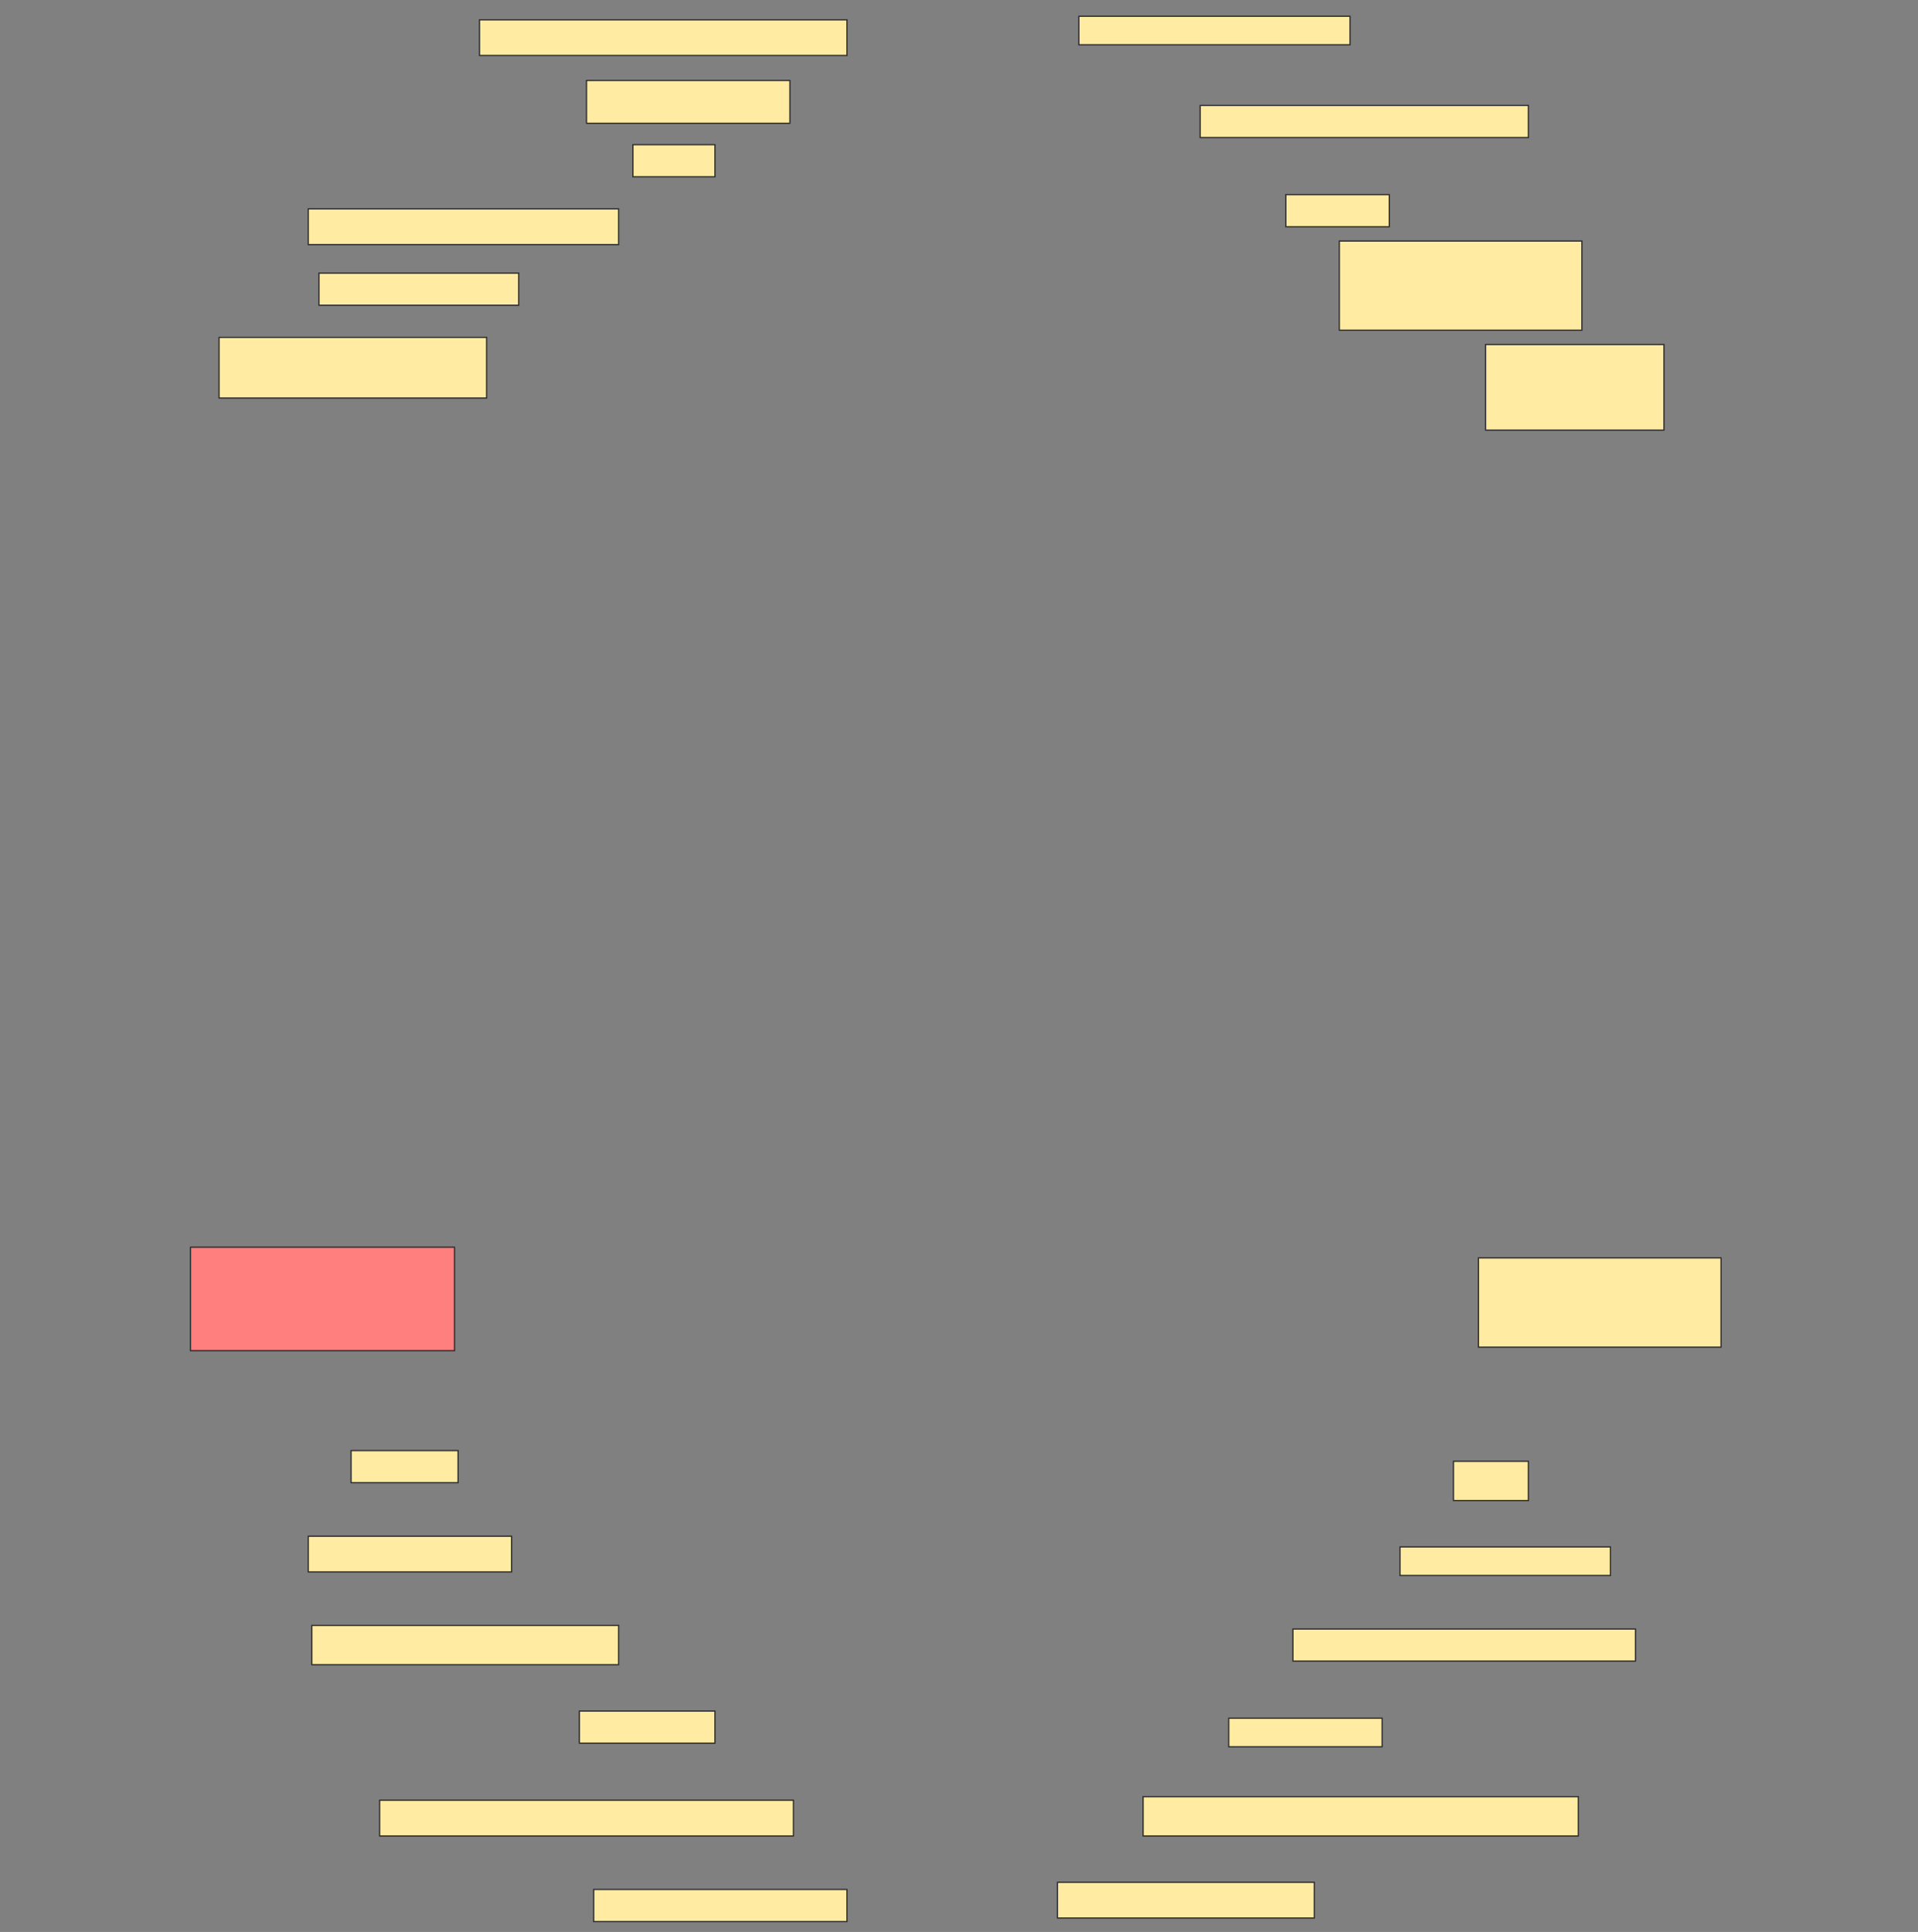 <svg height="1547" width="1536" xmlns="http://www.w3.org/2000/svg">
 <rect width="100%" height="100%" fill="#808080" stroke="none"/>
 <!-- Created with Image Occlusion Enhanced -->
 <g>
  <title>Labels</title>
 </g>
 <g>
  <title>Masks</title>
  <rect fill="#FFEBA2" height="28.571" id="bce0f078bb45470daf26f87d729de5aa-ao-1" stroke="#2D2D2D" width="294.286" x="384" y="15.857"/>
  <rect fill="#FFEBA2" height="22.857" id="bce0f078bb45470daf26f87d729de5aa-ao-2" stroke="#2D2D2D" width="217.143" x="864" y="13"/>
  <rect fill="#FFEBA2" height="34.286" id="bce0f078bb45470daf26f87d729de5aa-ao-3" stroke="#2D2D2D" width="162.857" x="469.714" y="64.428"/>
  <rect fill="#FFEBA2" height="25.714" id="bce0f078bb45470daf26f87d729de5aa-ao-4" stroke="#2D2D2D" width="262.857" x="961.143" y="84.428"/>
  <rect fill="#FFEBA2" height="25.714" id="bce0f078bb45470daf26f87d729de5aa-ao-5" stroke="#2D2D2D" width="65.714" x="506.857" y="115.857"/>
  <rect fill="#FFEBA2" height="25.714" id="bce0f078bb45470daf26f87d729de5aa-ao-6" stroke="#2D2D2D" width="82.857" x="1029.714" y="155.857"/>
  <rect fill="#FFEBA2" height="28.571" id="bce0f078bb45470daf26f87d729de5aa-ao-7" stroke="#2D2D2D" width="248.571" x="246.857" y="167.286"/>
  <rect fill="#FFEBA2" height="71.429" id="bce0f078bb45470daf26f87d729de5aa-ao-8" stroke="#2D2D2D" width="194.286" x="1072.572" y="193"/>
  <rect fill="#FFEBA2" height="25.714" id="bce0f078bb45470daf26f87d729de5aa-ao-9" stroke="#2D2D2D" width="160" x="255.429" y="218.714"/>
  <rect fill="#FFEBA2" height="68.571" id="bce0f078bb45470daf26f87d729de5aa-ao-10" stroke="#2D2D2D" width="142.857" x="1189.714" y="275.857"/>
  <rect fill="#FFEBA2" height="48.571" id="bce0f078bb45470daf26f87d729de5aa-ao-11" stroke="#2D2D2D" width="214.286" x="175.429" y="270.143"/>
  <rect class="qshape" fill="#FF7E7E" height="82.857" id="bce0f078bb45470daf26f87d729de5aa-ao-12" stroke="#2D2D2D" width="211.429" x="152.572" y="998.714"/>
  <rect fill="#FFEBA2" height="71.429" id="bce0f078bb45470daf26f87d729de5aa-ao-13" stroke="#2D2D2D" width="194.286" x="1184" y="1007.286"/>
  <rect fill="#FFEBA2" height="25.714" id="bce0f078bb45470daf26f87d729de5aa-ao-14" stroke="#2D2D2D" width="85.714" x="281.143" y="1161.571"/>
  <rect fill="#FFEBA2" height="31.429" id="bce0f078bb45470daf26f87d729de5aa-ao-15" stroke="#2D2D2D" width="60" x="1164" y="1170.143"/>
  <rect fill="#FFEBA2" height="22.857" id="bce0f078bb45470daf26f87d729de5aa-ao-16" stroke="#2D2D2D" width="168.571" x="1121.143" y="1238.714"/>
  <rect fill="#FFEBA2" height="28.571" id="bce0f078bb45470daf26f87d729de5aa-ao-17" stroke="#2D2D2D" width="162.857" x="246.857" y="1230.143"/>
  <rect fill="#FFEBA2" height="31.429" id="bce0f078bb45470daf26f87d729de5aa-ao-18" stroke="#2D2D2D" width="245.714" x="249.714" y="1301.571"/>
  <rect fill="#FFEBA2" height="25.714" id="bce0f078bb45470daf26f87d729de5aa-ao-19" stroke="#2D2D2D" width="274.286" x="1035.429" y="1304.429"/>
  <rect fill="#FFEBA2" height="25.714" id="bce0f078bb45470daf26f87d729de5aa-ao-20" stroke="#2D2D2D" width="108.571" x="464" y="1370.143"/>
  <rect fill="#FFEBA2" height="22.857" id="bce0f078bb45470daf26f87d729de5aa-ao-21" stroke="#2D2D2D" width="122.857" x="984" y="1375.857"/>
  <rect fill="#FFEBA2" height="28.571" id="bce0f078bb45470daf26f87d729de5aa-ao-22" stroke="#2D2D2D" width="331.429" x="304" y="1441.571"/>
  <rect fill="#FFEBA2" height="31.429" id="bce0f078bb45470daf26f87d729de5aa-ao-23" stroke="#2D2D2D" width="348.571" x="915.429" y="1438.714"/>
  <rect fill="#FFEBA2" height="25.714" id="bce0f078bb45470daf26f87d729de5aa-ao-24" stroke="#2D2D2D" width="202.857" x="475.429" y="1513"/>
  <rect fill="#FFEBA2" height="28.571" id="bce0f078bb45470daf26f87d729de5aa-ao-25" stroke="#2D2D2D" width="205.714" x="846.857" y="1507.286"/>
 </g>
</svg>